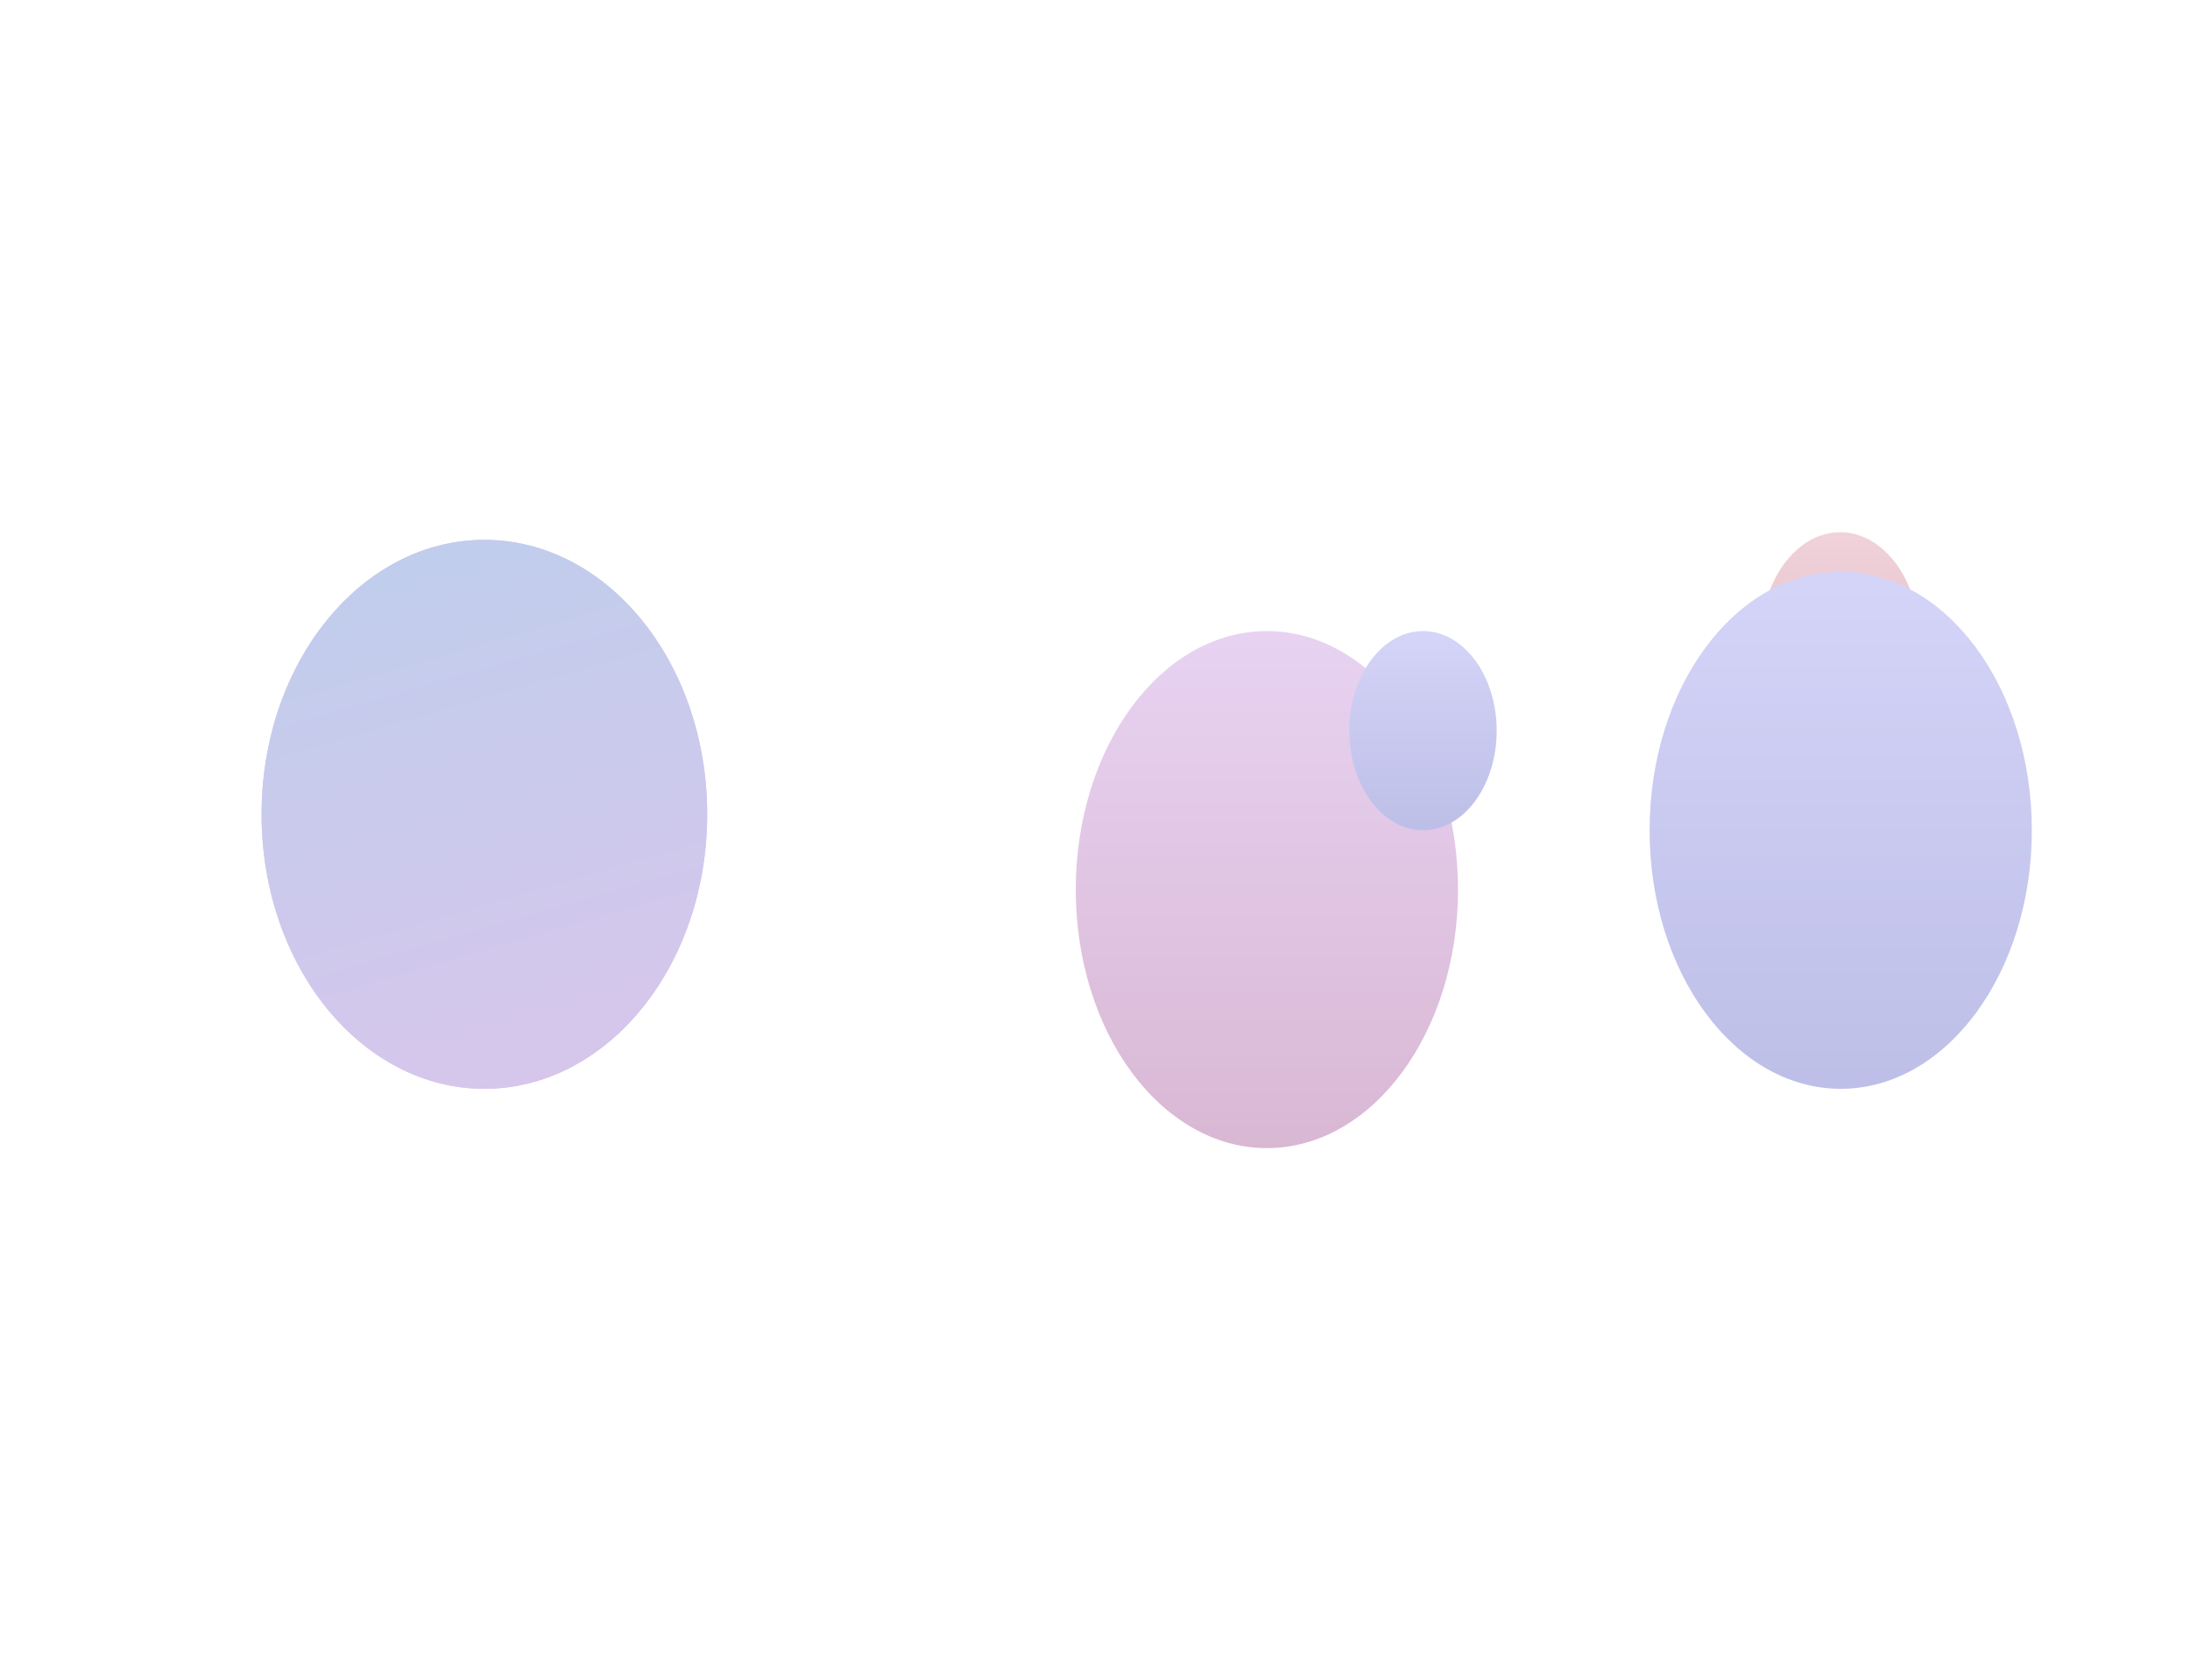 <svg width="1440" height="1105" viewBox="0 0 1440 1105" fill="none" xmlns="http://www.w3.org/2000/svg">
<g opacity="0.35" filter="url(#filter0_f_1_34)">
<g filter="url(#filter1_f_1_34)">
<ellipse cx="1209.96" cy="421" rx="52.117" ry="71" fill="url(#paint0_linear_1_34)"/>
</g>
<g filter="url(#filter2_f_1_34)">
<ellipse cx="1210.33" cy="546" rx="125.673" ry="170" fill="url(#paint1_linear_1_34)"/>
</g>
<g filter="url(#filter3_f_1_34)">
<ellipse cx="833.025" cy="585" rx="125.673" ry="170" fill="url(#paint2_linear_1_34)"/>
</g>
<g filter="url(#filter4_f_1_34)">
<ellipse cx="318.5" cy="535.5" rx="146.5" ry="180.5" fill="#AF51C5"/>
<ellipse cx="318.5" cy="535.5" rx="146.5" ry="180.5" fill="url(#paint3_linear_1_34)"/>
</g>
<g filter="url(#filter5_f_1_34)">
<ellipse cx="935.695" cy="480.5" rx="48.421" ry="65.5" fill="url(#paint4_linear_1_34)"/>
</g>
</g>
<defs>
<filter id="filter0_f_1_34" x="-178" y="0" width="1864" height="1105" filterUnits="userSpaceOnUse" color-interpolation-filters="sRGB">
<feFlood flood-opacity="0" result="BackgroundImageFix"/>
<feBlend mode="normal" in="SourceGraphic" in2="BackgroundImageFix" result="shape"/>
<feGaussianBlur stdDeviation="175" result="effect1_foregroundBlur_1_34"/>
</filter>
<filter id="filter1_f_1_34" x="957.841" y="150" width="504.235" height="542" filterUnits="userSpaceOnUse" color-interpolation-filters="sRGB">
<feFlood flood-opacity="0" result="BackgroundImageFix"/>
<feBlend mode="normal" in="SourceGraphic" in2="BackgroundImageFix" result="shape"/>
<feGaussianBlur stdDeviation="100" result="effect1_foregroundBlur_1_34"/>
</filter>
<filter id="filter2_f_1_34" x="884.654" y="176" width="651.346" height="740" filterUnits="userSpaceOnUse" color-interpolation-filters="sRGB">
<feFlood flood-opacity="0" result="BackgroundImageFix"/>
<feBlend mode="normal" in="SourceGraphic" in2="BackgroundImageFix" result="shape"/>
<feGaussianBlur stdDeviation="100" result="effect1_foregroundBlur_1_34"/>
</filter>
<filter id="filter3_f_1_34" x="507.352" y="215" width="651.346" height="740" filterUnits="userSpaceOnUse" color-interpolation-filters="sRGB">
<feFlood flood-opacity="0" result="BackgroundImageFix"/>
<feBlend mode="normal" in="SourceGraphic" in2="BackgroundImageFix" result="shape"/>
<feGaussianBlur stdDeviation="100" result="effect1_foregroundBlur_1_34"/>
</filter>
<filter id="filter4_f_1_34" x="-28" y="155" width="693" height="761" filterUnits="userSpaceOnUse" color-interpolation-filters="sRGB">
<feFlood flood-opacity="0" result="BackgroundImageFix"/>
<feBlend mode="normal" in="SourceGraphic" in2="BackgroundImageFix" result="shape"/>
<feGaussianBlur stdDeviation="100" result="effect1_foregroundBlur_1_34"/>
</filter>
<filter id="filter5_f_1_34" x="687.274" y="215" width="496.842" height="531" filterUnits="userSpaceOnUse" color-interpolation-filters="sRGB">
<feFlood flood-opacity="0" result="BackgroundImageFix"/>
<feBlend mode="normal" in="SourceGraphic" in2="BackgroundImageFix" result="shape"/>
<feGaussianBlur stdDeviation="100" result="effect1_foregroundBlur_1_34"/>
</filter>
<linearGradient id="paint0_linear_1_34" x1="1209.96" y1="350" x2="1209.96" y2="492" gradientUnits="userSpaceOnUse">
<stop stop-color="#D97F95"/>
<stop offset="1" stop-color="#923250"/>
</linearGradient>
<linearGradient id="paint1_linear_1_34" x1="1210.33" y1="376" x2="1210.33" y2="716" gradientUnits="userSpaceOnUse">
<stop stop-color="#8684ED"/>
<stop offset="1" stop-color="#4247BB"/>
</linearGradient>
<linearGradient id="paint2_linear_1_34" x1="833.025" y1="415" x2="833.025" y2="755" gradientUnits="userSpaceOnUse">
<stop stop-color="#BC7FD9"/>
<stop offset="1" stop-color="#923283"/>
</linearGradient>
<linearGradient id="paint3_linear_1_34" x1="267.543" y1="198.044" x2="470.341" y2="898.203" gradientUnits="userSpaceOnUse">
<stop stop-color="#2F79CB"/>
<stop offset="1" stop-color="#AF51C5"/>
</linearGradient>
<linearGradient id="paint4_linear_1_34" x1="935.695" y1="415" x2="935.695" y2="546" gradientUnits="userSpaceOnUse">
<stop stop-color="#8684ED"/>
<stop offset="1" stop-color="#4247BB"/>
</linearGradient>
</defs>
</svg>
